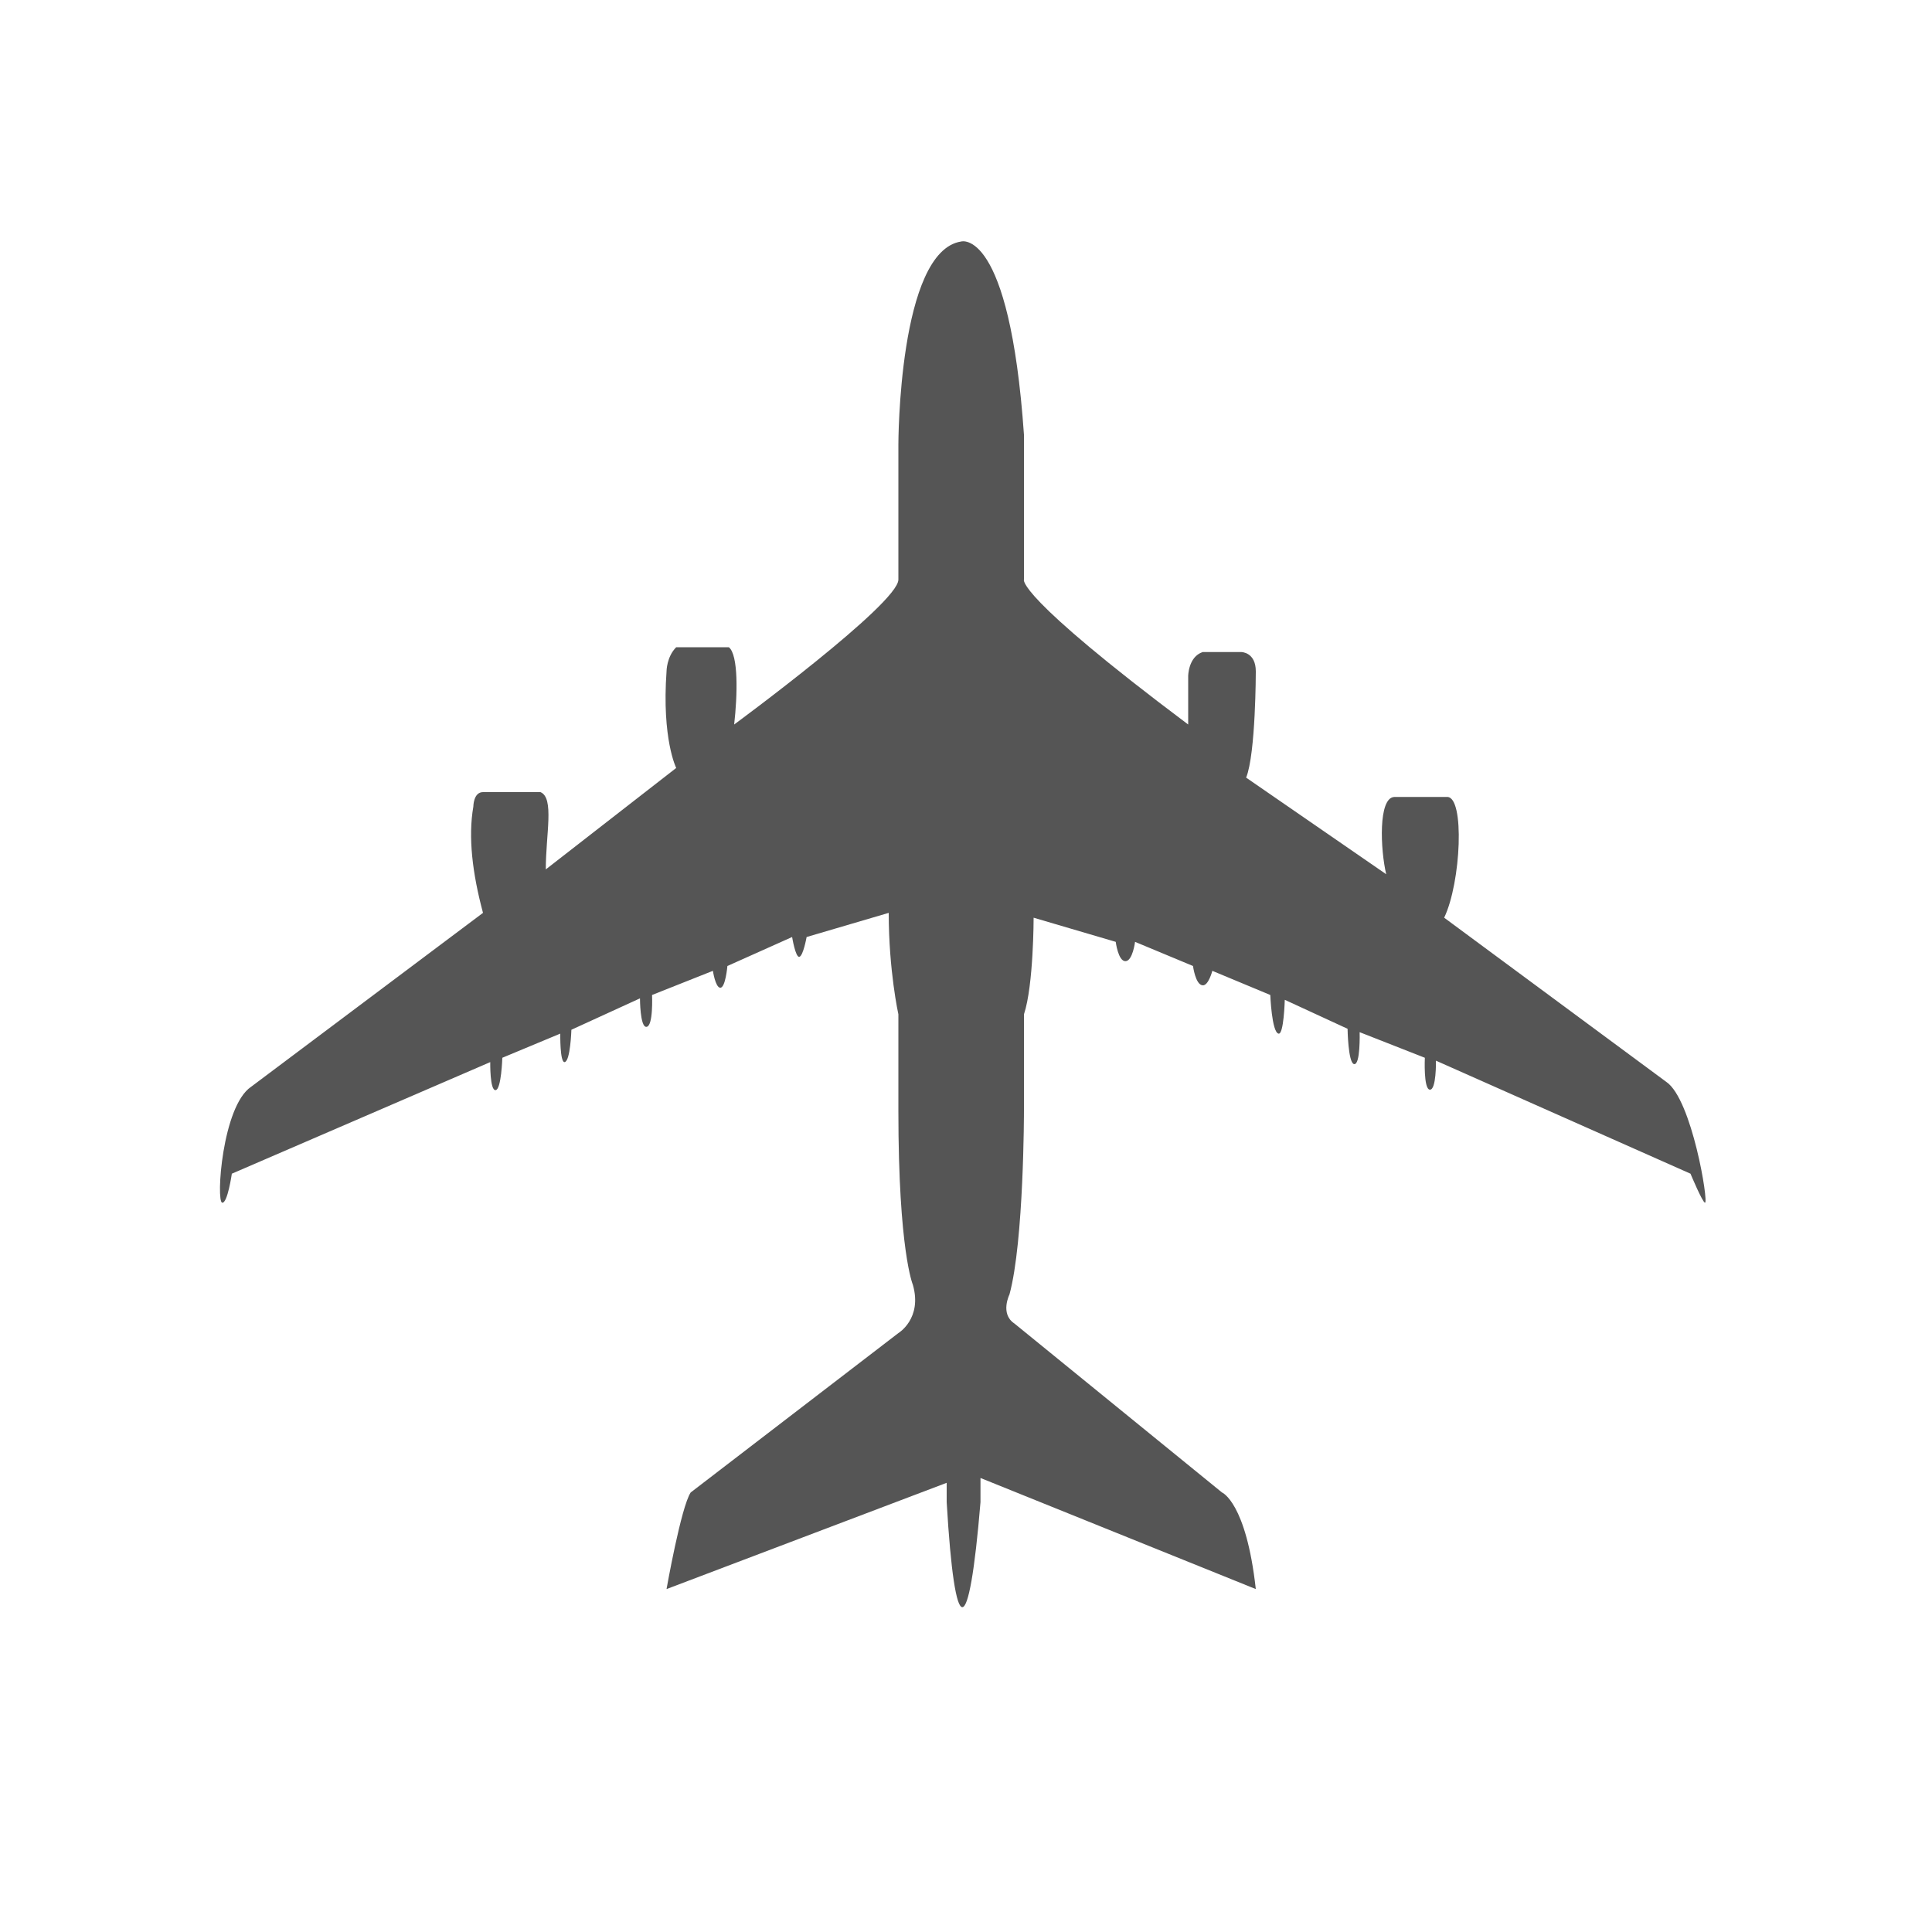 <svg xmlns="http://www.w3.org/2000/svg" viewBox="-7 -6 40 40" width="42" height="42">
  <path d="m 11.60,21.60 c 0,0 0.50,-0.30 0.30,-1 0,0 -0.30,-0.70 -0.30,-3.60 v -2 c 0,0 -0.20,-0.90 -0.20,-2.10 l -1.70,0.50 c 0,0 -0.07,0.39 -0.15,0.41 C 9.47,13.83 9.40,13.40 9.40,13.40 l -1.34,0.60 c 0,0 -0.04,0.46 -0.15,0.45 -0.10,-0.01 -0.15,-0.35 -0.15,-0.35 L 6.50,14.60 c 0,0 0.03,0.66 -0.12,0.66 -0.13,0.00 -0.13,-0.59 -0.13,-0.59 l -1.42,0.65 c 0,0 -0.02,0.65 -0.14,0.67 C 4.59,16.00 4.60,15.40 4.60,15.40 l -1.20,0.50 c 0,0 -0.02,0.66 -0.14,0.67 C 3.14,16.58 3.15,15.99 3.15,15.99 L -2.20,18.30 c 0,0 -0.09,0.62 -0.20,0.60 -0.13,-0.02 0,-2 0.60,-2.40 L 3,12.90 C 2.78,12.08 2.69,11.33 2.80,10.70 c 0,0 0,-0.30 0.20,-0.30 H 4.19 C 4.48,10.52 4.30,11.27 4.30,12 L 7,9.90 c 0,0 -0.30,-0.60 -0.20,-2 0,0 0,-0.30 0.20,-0.50 H 8.09 C 8.29,7.56 8.27,8.39 8.20,9 8.20,9 11.60,6.50 11.60,6 V 3.20 c 0,0 0,-4 1.30,-4.20 0,0 1,-0.30 1.30,4 v 3 c 0,0 -0.20,0.30 3.40,3 V 8 c 0,0 0,-0.40 0.30,-0.50 h 0.80 c 0,0 0.30,0 0.30,0.40 0,0 0,1.70 -0.20,2.20 l 2.90,2 c -0.12,-0.50 -0.17,-1.59 0.17,-1.60 h 1.09 c 0.37,-0.01 0.29,1.77 -0.06,2.50 l 4.60,3.40 c 0.53,0.36 0.88,2.51 0.80,2.50 C 28.25,18.90 28,18.30 28,18.30 l -5.27,-2.34 c 0,0 0.01,0.62 -0.13,0.60 C 22.47,16.54 22.50,15.90 22.50,15.90 l -1.35,-0.53 c 0,0 0.02,0.70 -0.12,0.66 C 20.91,15.99 20.90,15.30 20.90,15.30 l -1.30,-0.60 c 0,0 -0.02,0.73 -0.13,0.70 C 19.33,15.37 19.30,14.60 19.30,14.60 l -1.20,-0.50 c 0,0 -0.08,0.31 -0.20,0.30 C 17.75,14.39 17.70,14 17.70,14 l -1.20,-0.50 c 0,0 -0.05,0.40 -0.20,0.40 -0.15,0 -0.20,-0.40 -0.20,-0.40 L 14.40,13 c 0,0 0,1.40 -0.20,2 v 2 c 0,0 0,2.70 -0.30,3.80 0,0 -0.20,0.40 0.10,0.60 l 4.30,3.50 c 0,0 0.50,0.20 0.70,2 l -5.70,-2.30 v 0.50 c -0.24,2.90 -0.53,2.90 -0.70,0 v -0.40 l -5.80,2.20 c 0,0 0.30,-1.70 0.50,-2 z" fill="#555"/>
</svg>